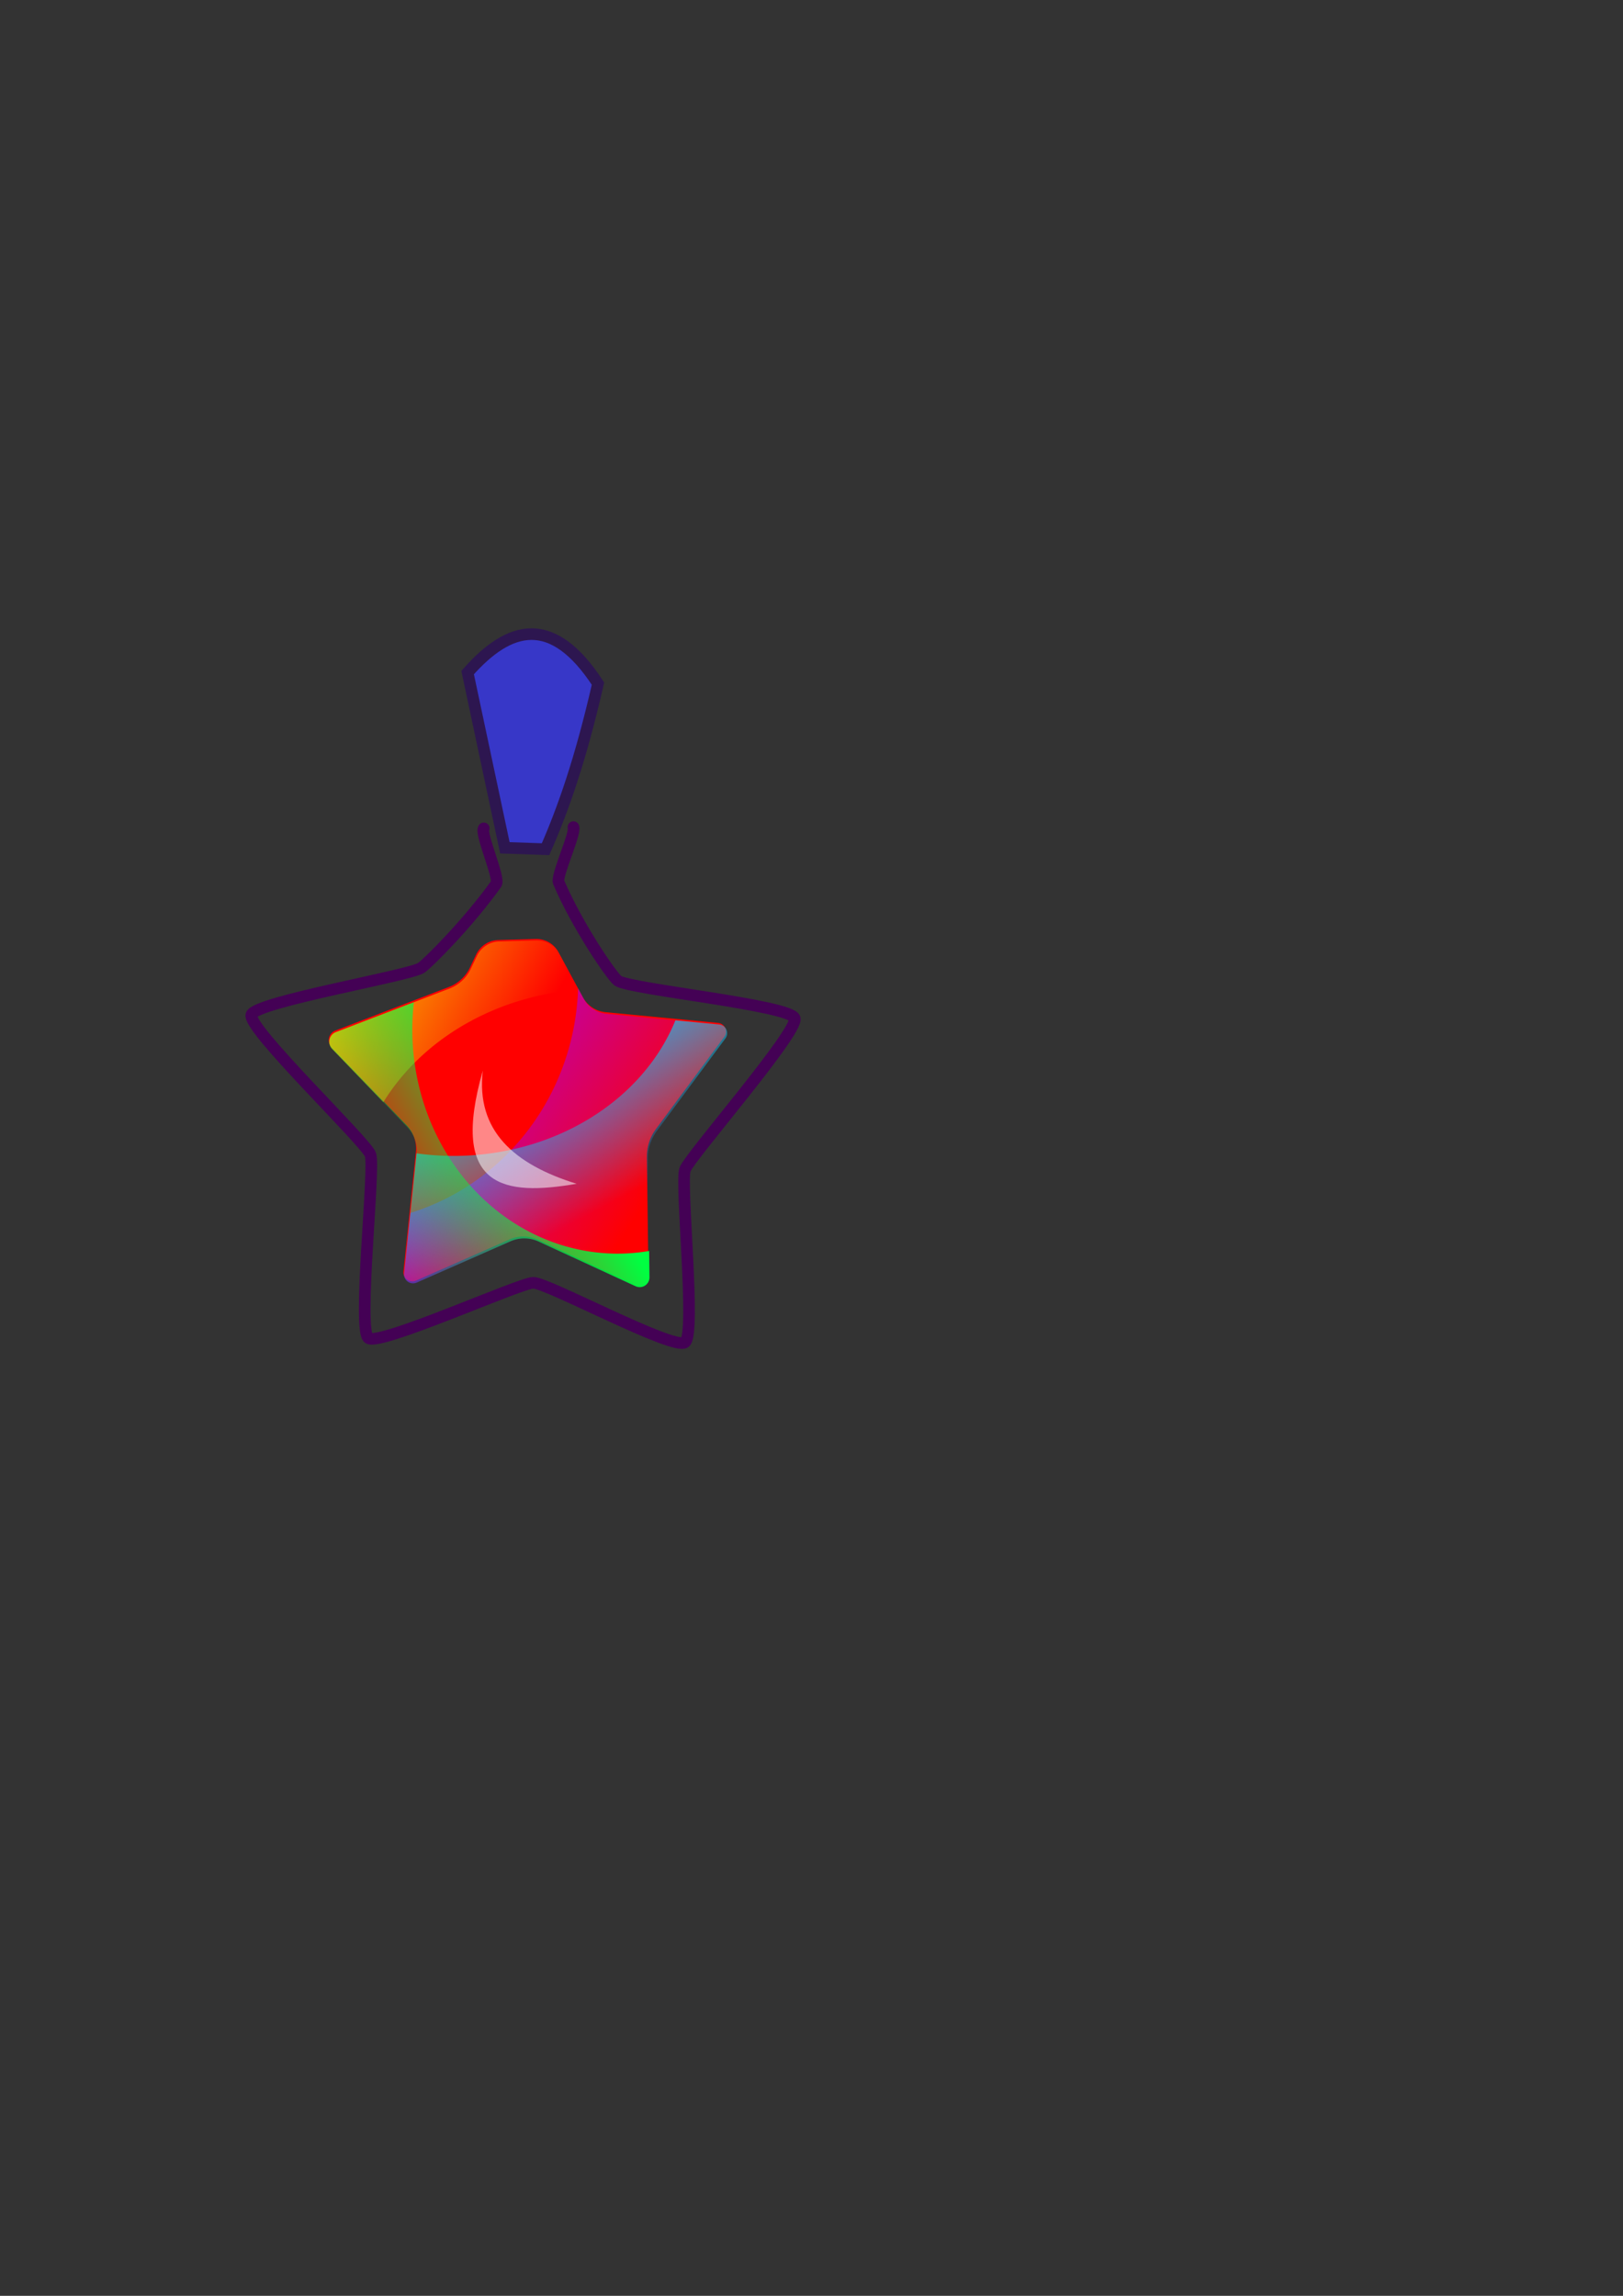<?xml version="1.0" encoding="UTF-8" standalone="no"?>
<!-- Created with Inkscape (http://www.inkscape.org/) -->

<svg
   width="210mm"
   height="297mm"
   viewBox="0 0 210 297"
   version="1.1"
   id="svg5"
   inkscape:version="1.1 (c68e22c387, 2021-05-23)"
   sodipodi:docname="fiole07.svg"
   xmlns:inkscape="http://www.inkscape.org/namespaces/inkscape"
   xmlns:sodipodi="http://sodipodi.sourceforge.net/DTD/sodipodi-0.dtd"
   xmlns:xlink="http://www.w3.org/1999/xlink"
   xmlns="http://www.w3.org/2000/svg"
   xmlns:svg="http://www.w3.org/2000/svg">
  <rect x="0" y="0" width="210" height="297" fill="#333333" stroke="none"/>
  <sodipodi:namedview
     id="namedview7"
     pagecolor="#ffffff"
     bordercolor="#666666"
     borderopacity="1.0"
     inkscape:pageshadow="2"
     inkscape:pageopacity="0.0"
     inkscape:pagecheckerboard="0"
     inkscape:document-units="mm"
     showgrid="false"
     inkscape:zoom="0.74118968"
     inkscape:cx="462.76953"
     inkscape:cy="324.47834"
     inkscape:window-width="1920"
     inkscape:window-height="1017"
     inkscape:window-x="1912"
     inkscape:window-y="1"
     inkscape:window-maximized="1"
     inkscape:current-layer="layer1" />
  <defs
     id="defs2">
    <linearGradient
       inkscape:collect="always"
       id="linearGradient61782">
      <stop
         style="stop-color:#00ff41;stop-opacity:1;"
         offset="0"
         id="stop61778" />
      <stop
         style="stop-color:#00ff41;stop-opacity:0;"
         offset="1"
         id="stop61780" />
    </linearGradient>
    <inkscape:path-effect
       effect="fillet_chamfer"
       id="path-effect61523"
       is_visible="true"
       lpeversion="1"
       satellites_param="F,0,0,1,0,2,0,1 @ F,0,0,1,0,2,0,1 @ F,0,0,1,0,2,0,1 @ F,0,0,1,0,2,0,1 @ F,0,0,1,0,2,0,1 @ F,0,0,1,0,2,0,1 @ F,0,0,1,0,2,0,1 @ F,0,0,1,0,2,0,1 @ F,0,0,1,0,2,0,1 @ F,0,0,1,0,2,0,1 @ F,0,0,1,0,2,0,1"
       unit="mm"
       method="auto"
       mode="F"
       radius="2"
       chamfer_steps="1"
       flexible="false"
       use_knot_distance="true"
       apply_no_radius="true"
       apply_with_radius="true"
       only_selected="false"
       hide_knots="false" />
    <linearGradient
       inkscape:collect="always"
       id="linearGradient61496">
      <stop
         style="stop-color:#f4ff00;stop-opacity:1;"
         offset="0"
         id="stop61492" />
      <stop
         style="stop-color:#f4ff00;stop-opacity:0;"
         offset="1"
         id="stop61494" />
    </linearGradient>
    <inkscape:path-effect
       effect="fillet_chamfer"
       id="path-effect61295"
       is_visible="true"
       lpeversion="1"
       satellites_param="F,0,0,1,0,2,0,1 @ F,0,0,1,0,2,0,1 @ F,0,0,1,0,2,0,1 @ F,0,0,1,0,2,0,1 @ F,0,0,1,0,2,0,1 @ F,0,0,1,0,2,0,1 @ F,0,0,1,0,2,0,1 @ F,0,0,1,0,2,0,1 @ F,0,0,1,0,2,0,1 @ F,0,0,1,0,2,0,1 @ F,0,0,1,0,2,0,1"
       unit="mm"
       method="auto"
       mode="F"
       radius="2"
       chamfer_steps="1"
       flexible="false"
       use_knot_distance="true"
       apply_no_radius="true"
       apply_with_radius="true"
       only_selected="false"
       hide_knots="false" />
    <linearGradient
       inkscape:collect="always"
       id="linearGradient61207">
      <stop
         style="stop-color:#00deff;stop-opacity:1;"
         offset="0"
         id="stop61203" />
      <stop
         style="stop-color:#00deff;stop-opacity:0;"
         offset="1"
         id="stop61205" />
    </linearGradient>
    <inkscape:path-effect
       effect="fillet_chamfer"
       id="path-effect59449"
       is_visible="true"
       lpeversion="1"
       satellites_param="F,0,0,1,0,2,0,1 @ F,0,0,1,0,2,0,1 @ F,0,0,1,0,2,0,1 @ F,0,0,1,0,2,0,1 @ F,0,0,1,0,2,0,1 @ F,0,0,1,0,2,0,1 @ F,0,0,1,0,2,0,1 @ F,0,0,1,0,2,0,1 @ F,0,0,1,0,2,0,1 @ F,0,0,1,0,2,0,1 @ F,0,0,1,0,2,0,1"
       unit="mm"
       method="auto"
       mode="F"
       radius="2"
       chamfer_steps="1"
       flexible="false"
       use_knot_distance="true"
       apply_no_radius="true"
       apply_with_radius="true"
       only_selected="false"
       hide_knots="false" />
    <linearGradient
       inkscape:collect="always"
       id="linearGradient59262">
      <stop
         style="stop-color:#9f00ff;stop-opacity:1;"
         offset="0"
         id="stop59258" />
      <stop
         style="stop-color:#9f00ff;stop-opacity:0;"
         offset="1"
         id="stop59260" />
    </linearGradient>
    <inkscape:path-effect
       effect="fillet_chamfer"
       id="path-effect58989"
       is_visible="true"
       lpeversion="1"
       satellites_param="F,0,0,1,0,2,0,1 @ F,0,0,1,0,2,0,1 @ F,0,0,1,0,2,0,1 @ F,0,0,1,0,2,0,1 @ F,0,0,1,0,2,0,1 @ F,0,0,1,0,2,0,1 @ F,0,0,1,0,2,0,1 @ F,0,0,1,0,2,0,1 @ F,0,0,1,0,2,0,1 @ F,0,0,1,0,2,0,1 @ F,0,0,1,0,2,0,1"
       unit="mm"
       method="auto"
       mode="F"
       radius="2"
       chamfer_steps="1"
       flexible="false"
       use_knot_distance="true"
       apply_no_radius="true"
       apply_with_radius="true"
       only_selected="false"
       hide_knots="false" />
    <inkscape:path-effect
       effect="fillet_chamfer"
       id="path-effect58594"
       is_visible="true"
       lpeversion="1"
       satellites_param="F,0,0,1,0,2,0,1 @ F,0,0,1,0,2,0,1 @ F,0,0,1,0,2,0,1 @ F,0,0,1,0,2,0,1 @ F,0,0,1,0,2,0,1"
       unit="mm"
       method="auto"
       mode="F"
       radius="2"
       chamfer_steps="1"
       flexible="false"
       use_knot_distance="true"
       apply_no_radius="true"
       apply_with_radius="true"
       only_selected="false"
       hide_knots="false" />
    <inkscape:path-effect
       effect="fillet_chamfer"
       id="path-effect58500"
       is_visible="true"
       lpeversion="1"
       satellites_param="F,0,0,1,0,2,0,1 @ F,0,0,1,0,2,0,1 @ F,0,0,1,0,2,0,1 @ F,0,0,1,0,2,0,1 @ F,0,0,1,0,2,0,1 @ F,0,0,1,0,2,0,1 @ F,0,0,1,0,2,0,1 @ F,0,0,1,0,2,0,1 @ F,0,0,1,0,2,0,1 @ F,0,0,1,0,2,0,1 @ F,0,0,1,0,2,0,1"
       unit="mm"
       method="auto"
       mode="F"
       radius="2"
       chamfer_steps="1"
       flexible="false"
       use_knot_distance="true"
       apply_no_radius="true"
       apply_with_radius="true"
       only_selected="false"
       hide_knots="false" />
    <inkscape:path-effect
       effect="mirror_symmetry"
       start_point="143.373,112.073"
       end_point="143.373,173.496"
       center_point="143.373,142.785"
       id="path-effect50047"
       is_visible="true"
       lpeversion="1.1"
       mode="free"
       discard_orig_path="false"
       fuse_paths="false"
       oposite_fuse="false"
       split_items="false"
       split_open="false" />
    <inkscape:path-effect
       effect="fillet_chamfer"
       id="path-effect44763"
       is_visible="true"
       lpeversion="1"
       satellites_param="F,0,0,1,0,2,0,1 @ F,0,0,1,0,2,0,1 @ F,0,0,1,0,2,0,1 @ F,0,0,1,0,2,0,1"
       unit="mm"
       method="auto"
       mode="F"
       radius="2"
       chamfer_steps="1"
       flexible="false"
       use_knot_distance="true"
       apply_no_radius="true"
       apply_with_radius="true"
       only_selected="false"
       hide_knots="false" />
    <inkscape:path-effect
       effect="fillet_chamfer"
       id="path-effect33972"
       is_visible="true"
       lpeversion="1"
       satellites_param="F,0,0,1,0,2,0,1 @ F,0,0,1,0,2,0,1 @ F,0,0,1,0,2,0,1 @ F,0,0,1,0,2,0,1"
       unit="mm"
       method="auto"
       mode="F"
       radius="2"
       chamfer_steps="1"
       flexible="false"
       use_knot_distance="true"
       apply_no_radius="true"
       apply_with_radius="true"
       only_selected="false"
       hide_knots="false" />
    <inkscape:path-effect
       effect="mirror_symmetry"
       start_point="65.326,123.155"
       end_point="65.326,178.129"
       center_point="65.326,150.642"
       id="path-effect32104"
       is_visible="true"
       lpeversion="1.1"
       mode="free"
       discard_orig_path="false"
       fuse_paths="false"
       oposite_fuse="false"
       split_items="false"
       split_open="false" />
    <inkscape:path-effect
       effect="mirror_symmetry"
       start_point="145.287,114.4"
       end_point="145.287,197.349"
       center_point="145.287,155.875"
       id="path-effect15835"
       is_visible="true"
       lpeversion="1.1"
       mode="free"
       discard_orig_path="false"
       fuse_paths="false"
       oposite_fuse="false"
       split_items="false"
       split_open="false" />
    <inkscape:path-effect
       effect="mirror_symmetry"
       start_point="54.438,120.835"
       end_point="54.438,184.432"
       center_point="54.438,152.633"
       id="path-effect9946"
       is_visible="true"
       lpeversion="1.1"
       mode="free"
       discard_orig_path="false"
       fuse_paths="false"
       oposite_fuse="false"
       split_items="false"
       split_open="false" />
    <inkscape:path-effect
       effect="fillet_chamfer"
       id="path-effect5659"
       is_visible="true"
       lpeversion="1"
       satellites_param="F,0,0,1,0,0,0,1 @ F,0,0,1,0,0,0,1 @ F,0,0,1,0,0,0,1 @ F,0,0,1,0,0,0,1 @ F,0,0,1,0,0,0,1 @ F,0,0,1,0,0,0,1 @ F,0,0,1,0,0,0,1 @ F,0,0,1,0,0,0,1"
       unit="mm"
       method="auto"
       mode="F"
       radius="2"
       chamfer_steps="1"
       flexible="false"
       use_knot_distance="true"
       apply_no_radius="true"
       apply_with_radius="true"
       only_selected="false"
       hide_knots="false" />
    <inkscape:path-effect
       effect="fillet_chamfer"
       id="path-effect1700"
       is_visible="true"
       lpeversion="1"
       satellites_param="F,0,0,1,0,0,0,1 @ F,0,0,1,0,1,0,1 @ F,0,0,1,0,1,0,1 @ F,0,0,1,0,1,0,1 @ F,0,0,1,0,1,0,1 @ F,0,0,1,0,1,0,1 @ F,0,0,1,0,1,0,1 @ F,0,0,1,0,0,0,1 | F,0,0,1,0,0,0,1 @ F,0,0,1,0,1,0,1 @ F,0,0,1,0,1,0,1 @ F,0,0,1,0,1,0,1 @ F,0,0,1,0,1,0,1 @ F,0,0,1,0,1,0,1 @ F,0,0,1,0,1,0,1 @ F,0,0,1,0,0,0,1"
       unit="mm"
       method="auto"
       mode="F"
       radius="1"
       chamfer_steps="1"
       flexible="false"
       use_knot_distance="true"
       apply_no_radius="true"
       apply_with_radius="true"
       only_selected="false"
       hide_knots="false" />
    <inkscape:path-effect
       effect="mirror_symmetry"
       start_point="44.93,116.617"
       end_point="44.93,196.38"
       center_point="44.93,156.498"
       id="path-effect1048"
       is_visible="true"
       lpeversion="1.1"
       mode="free"
       discard_orig_path="false"
       fuse_paths="false"
       oposite_fuse="false"
       split_items="false"
       split_open="false" />
    <inkscape:path-effect
       effect="fillet_chamfer"
       id="path-effect843"
       is_visible="true"
       lpeversion="1"
       satellites_param="F,0,0,1,0,2,0,1 @ F,0,0,1,0,2,0,1 @ F,0,0,1,0,2,0,1 @ F,0,0,1,0,2,0,1"
       unit="mm"
       method="auto"
       mode="F"
       radius="2"
       chamfer_steps="1"
       flexible="false"
       use_knot_distance="true"
       apply_no_radius="true"
       apply_with_radius="true"
       only_selected="false"
       hide_knots="false" />
    <inkscape:path-effect
       effect="mirror_symmetry"
       start_point="63.719,117.265"
       end_point="63.719,197.14"
       center_point="63.719,157.203"
       id="path-effect837"
       is_visible="true"
       lpeversion="1.1"
       mode="free"
       discard_orig_path="false"
       fuse_paths="false"
       oposite_fuse="false"
       split_items="false"
       split_open="false" />
    <inkscape:path-effect
       effect="mirror_symmetry"
       start_point="63.809,119.05"
       end_point="63.809,198.925"
       center_point="63.809,158.987"
       id="path-effect4193"
       is_visible="true"
       lpeversion="1.1"
       mode="free"
       discard_orig_path="false"
       fuse_paths="false"
       oposite_fuse="false"
       split_items="false"
       split_open="false" />
    <inkscape:path-effect
       effect="fillet_chamfer"
       id="path-effect3941"
       is_visible="true"
       lpeversion="1"
       satellites_param="F,0,0,1,0,2,0,1 @ F,0,0,1,0,2,0,1 @ F,0,0,1,0,2,0,1 @ F,0,0,1,0,2,0,1"
       unit="mm"
       method="auto"
       mode="F"
       radius="2"
       chamfer_steps="1"
       flexible="false"
       use_knot_distance="true"
       apply_no_radius="true"
       apply_with_radius="true"
       only_selected="false"
       hide_knots="false" />
    <inkscape:path-effect
       effect="mirror_symmetry"
       start_point="63.719,117.265"
       end_point="63.719,197.14"
       center_point="63.719,157.203"
       id="path-effect2439"
       is_visible="true"
       lpeversion="1.1"
       mode="free"
       discard_orig_path="false"
       fuse_paths="false"
       oposite_fuse="false"
       split_items="false"
       split_open="false" />
    <linearGradient
       inkscape:collect="always"
       xlink:href="#linearGradient59262"
       id="linearGradient59264"
       x1="185.36"
       y1="514.397"
       x2="310.207"
       y2="595.012"
       gradientUnits="userSpaceOnUse" />
    <linearGradient
       inkscape:collect="always"
       xlink:href="#linearGradient61207"
       id="linearGradient61209"
       x1="231.63"
       y1="504.558"
       x2="280.633"
       y2="596.62"
       gradientUnits="userSpaceOnUse" />
    <linearGradient
       inkscape:collect="always"
       xlink:href="#linearGradient61496"
       id="linearGradient61498"
       x1="169.837"
       y1="408.42"
       x2="281.204"
       y2="468.523"
       gradientUnits="userSpaceOnUse" />
    <linearGradient
       inkscape:collect="always"
       xlink:href="#linearGradient61782"
       id="linearGradient61784"
       x1="258.59"
       y1="519.011"
       x2="167.352"
       y2="570.28"
       gradientUnits="userSpaceOnUse" />
  </defs>
  <g
     inkscape:label="Calque 1"
     inkscape:groupmode="layer"
     id="layer1">
    <path
       id="path56852"
       style="opacity:0.985;fill:none;stroke:#440055;stroke-width:5.669;stroke-linecap:round;stroke-linejoin:round;paint-order:markers fill stroke"
       inkscape:transform-center-x="-0.083866101"
       inkscape:transform-center-y="-3.3775254"
       transform="matrix(0.265,0,0,0.265,22.668,20.526)"
       d="m 194.455,326.306 c 1.31,2.748 -8.512,23.894 -7.219,26.926 9.067,21.254 25.83,45.753 28.888,48.066 5.463,4.132 84.314,11.888 86.361,18.363 2.047,6.475 -51.054,67.284 -53.529,73.742 -2.475,6.458 5.441,80.279 -0.028,84.436 h 2e-5 c -5.47,4.158 -67.299,-29.243 -74.133,-29.07 -6.834,0.174 -74.949,30.958 -80.436,27.01 -5.487,-3.948 3.341,-83.164 0.981,-89.564 -2.359,-6.4 -60.483,-61.967 -58.125,-68.324 2.358,-6.357 77.376,-19.018 82.978,-22.908 3.185,-2.212 22.687,-21.514 36.538,-40.95 1.95,-2.736 -7.931,-24.614 -6.068,-27.109"
       sodipodi:nodetypes="cssssssssssssc" />
    <path
       style="fill:#ff0000;stroke:none;stroke-width:0.265;stroke-linecap:butt;stroke-linejoin:miter;stroke-opacity:1;fill-opacity:1;stroke-miterlimit:4;stroke-dasharray:none"
       d="m 64.472,121.608 4.836,-0.138 a 3.248,3.248 29.985 0 1 2.95,1.702 l 3.146,5.821 a 3.748,3.748 33.524 0 0 2.942,1.949 l 14.571,1.388 a 1.129,1.129 66.002 0 1 0.8,1.796 l -8.85,11.932 a 5.924,5.924 107.907 0 0 -1.165,3.606 l 0.2,15.31 a 1.262,1.262 146.999 0 1 -1.79,1.163 l -12.522,-5.772 a 4.44,4.44 0.499 0 0 -3.647,-0.032 l -12.115,5.331 a 1.162,1.162 36.091 0 1 -1.624,-1.184 l 1.606,-15.458 a 4.309,4.309 71.033 0 0 -1.179,-3.431 l -9.723,-10.116 a 1.327,1.327 102.575 0 1 0.481,-2.158 l 14.692,-5.635 a 5.006,5.006 137.239 0 0 2.727,-2.522 l 0.804,-1.689 a 3.27,3.27 146.913 0 1 2.859,-1.863 z"
       id="potion"
       inkscape:path-effect="#path-effect58500"
       inkscape:original-d="m 62.473138,121.66486 8.834586,-0.25242 5.048334,9.33942 18.552628,1.76692 -11.232544,15.145 0.252418,19.30988 -16.154672,-7.4463 -15.776043,6.94147 2.019332,-19.43609 -12.494628,-12.99946 18.426422,-7.06767 z" />
    <path
       id="path58985"
       style="fill:url(#linearGradient59264);fill-opacity:1;stroke:none;stroke-width:1.002;stroke-linecap:butt;stroke-linejoin:miter;stroke-miterlimit:4;stroke-dasharray:none;stroke-opacity:1"
       d="M 282.268 482.484 A 115.197 118.536 0 0 1 200.377 592.123 L 197.309 621.654 A 4.392 4.392 0 0 0 203.445 626.129 L 249.234 605.982 A 16.782 16.782 0 0 1 263.018 606.102 L 310.346 627.918 A 4.77 4.77 0 0 0 317.111 623.523 L 316.355 565.658 A 22.389 22.389 0 0 1 320.76 552.027 L 354.207 506.93 A 4.266 4.266 0 0 0 351.186 500.143 L 296.115 494.896 A 14.167 14.167 0 0 1 284.996 487.531 L 282.268 482.484 z "
       transform="scale(0.265)" />
    <path
       id="path59445"
       style="fill:url(#linearGradient61209);fill-opacity:1;stroke:none;stroke-width:1.002;stroke-linecap:butt;stroke-linejoin:miter;stroke-miterlimit:4;stroke-dasharray:none;stroke-opacity:1"
       d="M 329.785 498.104 A 114.959 98.979 0 0 1 221.332 564.301 A 114.959 98.979 0 0 1 203.395 563.039 A 16.286 16.286 0 0 1 203.379 563.232 L 197.309 621.654 A 4.392 4.392 0 0 0 203.445 626.129 L 249.234 605.982 A 16.782 16.782 0 0 1 263.018 606.102 L 310.346 627.918 A 4.77 4.77 0 0 0 317.111 623.523 L 316.355 565.658 A 22.389 22.389 0 0 1 320.76 552.027 L 354.207 506.93 A 4.266 4.266 0 0 0 351.186 500.143 L 329.785 498.104 z "
       transform="scale(0.265)" />
    <path
       id="path61291"
       style="fill:url(#linearGradient61498);fill-opacity:1;stroke:none;stroke-width:1.002;stroke-linecap:butt;stroke-linejoin:miter;stroke-miterlimit:4;stroke-dasharray:none;stroke-opacity:1"
       d="M 261.953 459.098 L 243.676 459.619 A 12.359 12.359 0 0 0 232.869 466.66 L 229.828 473.045 A 18.922 18.922 0 0 1 219.521 482.576 L 163.994 503.875 A 5.015 5.015 0 0 0 162.174 512.033 L 187.188 538.057 A 120.206 105.419 0 0 1 282.635 483.164 L 273.104 465.531 A 12.277 12.277 0 0 0 261.953 459.098 z "
       transform="scale(0.265)" />
    <path
       id="path61519"
       style="fill:url(#linearGradient61784);fill-opacity:1;stroke:none;stroke-width:1.002;stroke-linecap:butt;stroke-linejoin:miter;stroke-miterlimit:4;stroke-dasharray:none;stroke-opacity:1"
       d="M 202.078 489.268 L 163.994 503.875 A 5.015 5.015 0 0 0 162.174 512.033 L 198.922 550.264 A 16.286 16.286 0 0 1 203.379 563.232 L 197.309 621.654 A 4.392 4.392 0 0 0 203.445 626.129 L 249.234 605.982 A 16.782 16.782 0 0 1 263.018 606.102 L 310.346 627.918 A 4.77 4.77 0 0 0 317.111 623.523 L 316.943 610.688 A 100.41 109.473 0 0 1 301.707 612.002 A 100.41 109.473 0 0 1 201.297 502.527 A 100.41 109.473 0 0 1 202.078 489.268 z "
       transform="scale(0.265)" />
    <path
       style="fill:#ffffff;stroke:none;stroke-width:0.265px;stroke-linecap:butt;stroke-linejoin:miter;stroke-opacity:1;fill-opacity:0.53"
       d="m 62.47,138.505 c -0.9,7.742 4.011,12.119 12.137,14.636 -9.254,1.587 -16.521,0.707 -12.137,-14.636 z"
       id="path61819"
       sodipodi:nodetypes="ccc" />
    <path
       style="fill:#3737c8;stroke:#2d1650;stroke-width:1.5;stroke-linecap:butt;stroke-linejoin:miter;stroke-miterlimit:4;stroke-dasharray:none;stroke-opacity:1"
       d="m 65.326,109.679 5.265,0.178 C 72.852,104.701 75.113,98.329 77.373,88.44 71.484,79.399 65.922,80.875 60.507,87.012 Z"
       id="path62348"
       sodipodi:nodetypes="ccccc" />
  </g>
</svg>
